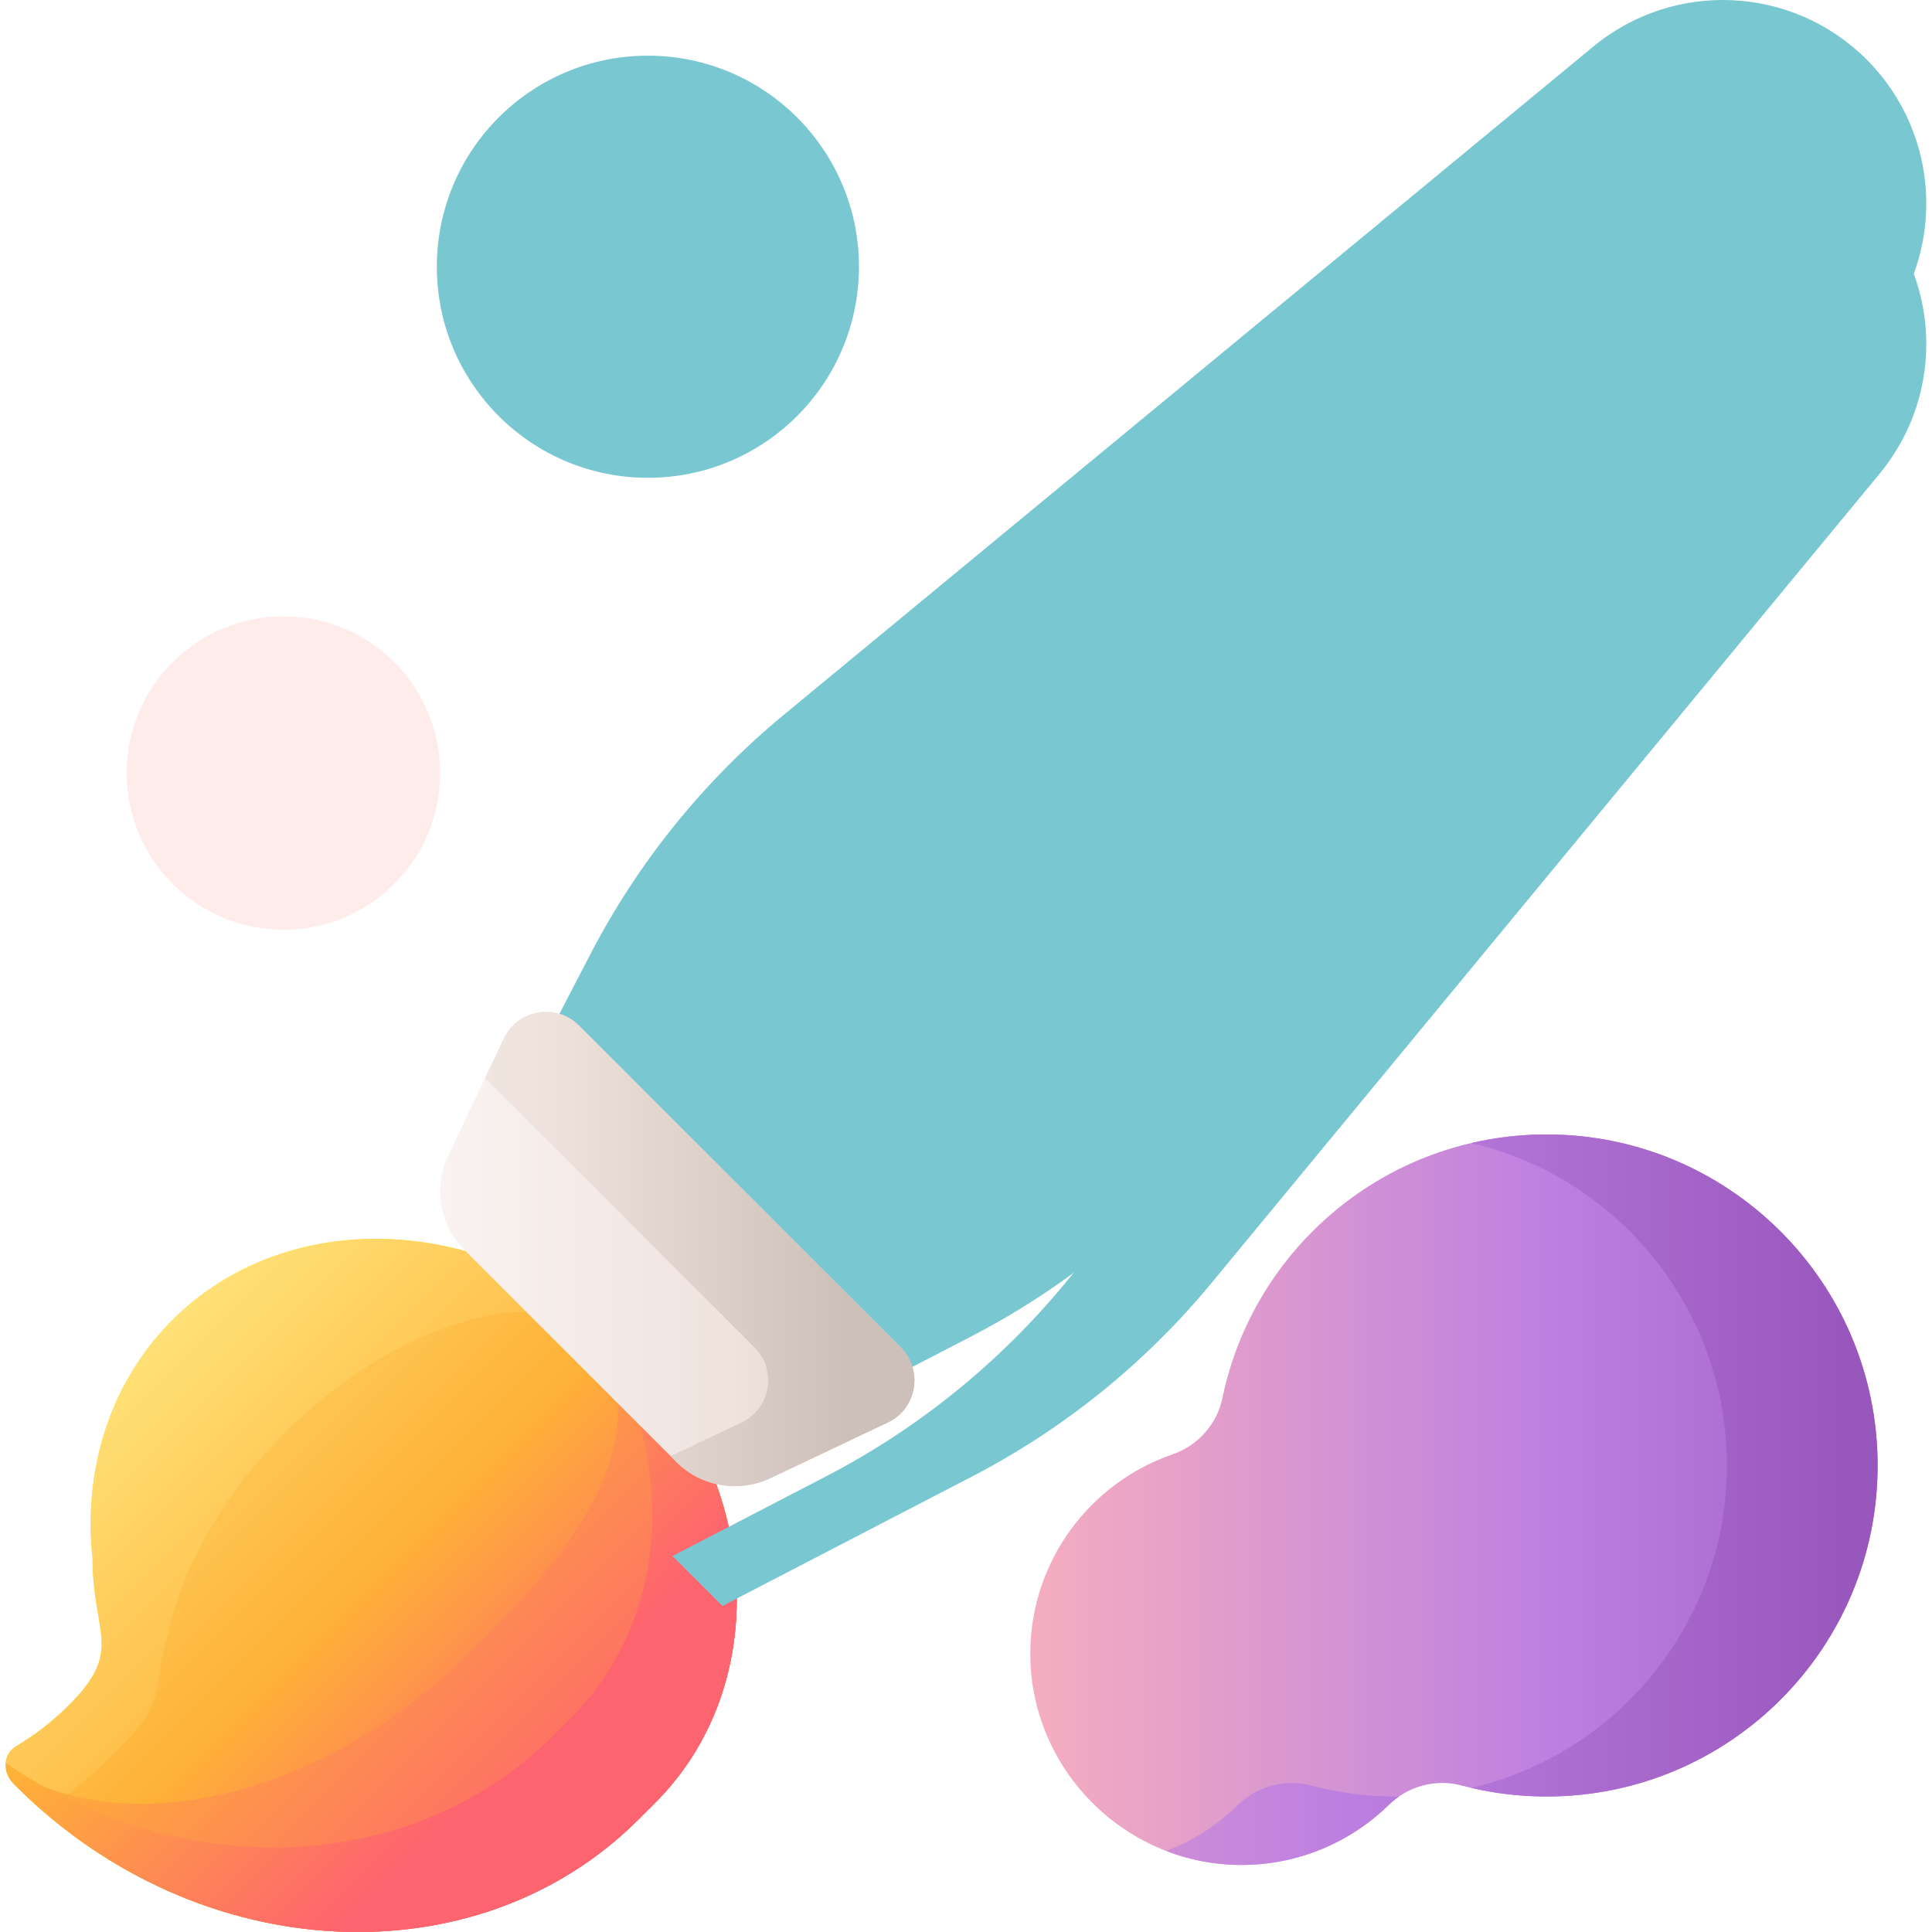 <svg width="55" height="55" viewBox="0 0 55 55" fill="none" xmlns="http://www.w3.org/2000/svg">
<g clip-path="url(#clip0_340_897)">
<path d="M18.649 51.323C22.053 47.919 21.679 42.035 17.792 38.243C13.961 34.505 8.104 34.257 4.802 37.687C3.07 39.486 2.363 41.945 2.641 44.417C2.639 44.402 2.636 44.386 2.635 44.371C2.641 46.54 3.533 46.972 1.968 48.537C1.504 49.001 0.993 49.395 0.449 49.719C0.09 49.932 0.064 50.451 0.392 50.782C0.422 50.813 0.453 50.843 0.483 50.874C5.661 56.015 13.586 56.385 18.176 51.795C18.484 51.488 18.325 51.647 18.649 51.323Z" fill="url(#paint0_linear_340_897)"/>
<path d="M18.649 51.323C22.053 47.919 21.679 42.035 17.792 38.243C13.961 34.505 8.104 34.257 4.802 37.687C3.07 39.486 2.363 41.945 2.641 44.417C2.639 44.402 2.636 44.386 2.635 44.371C2.641 46.54 3.533 46.972 1.968 48.537C1.504 49.001 0.993 49.395 0.449 49.719C0.09 49.932 0.064 50.451 0.392 50.782C0.422 50.813 0.453 50.843 0.483 50.874C5.661 56.015 13.586 56.385 18.176 51.795C18.484 51.488 18.325 51.647 18.649 51.323Z" fill="url(#paint1_linear_340_897)"/>
<path d="M15.444 48.119C18.849 44.715 19.934 40.29 17.837 38.289C15.771 36.316 11.338 37.491 8.006 40.892C6.259 42.675 5.143 44.726 4.779 46.557C4.782 46.545 4.783 46.534 4.786 46.523C4.285 48.184 4.868 48.307 3.303 49.872C2.839 50.337 2.356 50.758 1.862 51.133C1.709 51.25 1.597 51.401 1.539 51.547C1.475 51.711 2.932 52.973 3.759 53.179C6.855 53.951 11.35 52.213 14.972 48.592C15.279 48.284 15.121 48.443 15.444 48.119Z" fill="url(#paint2_linear_340_897)"/>
<path d="M18.649 51.323C18.325 51.647 18.483 51.488 18.176 51.795C13.586 56.384 5.661 56.014 0.484 50.873C0.453 50.843 0.422 50.813 0.392 50.782C0.262 50.651 0.189 50.491 0.168 50.332C3.646 52.487 9.257 51.146 13.392 47.011C13.699 46.704 13.541 46.863 13.865 46.539C16.9 43.505 18.892 40.538 16.595 37.233C17.012 37.535 17.412 37.872 17.792 38.243C21.679 42.035 22.053 47.918 18.649 51.323Z" fill="url(#paint3_linear_340_897)"/>
<path d="M17.792 38.243C17.412 37.872 17.011 37.536 16.596 37.234C19.309 40.961 19.253 45.908 16.243 48.918C15.919 49.242 16.078 49.083 15.771 49.39C11.762 53.399 5.209 53.624 0.165 50.191C0.149 50.394 0.224 50.613 0.392 50.783C0.422 50.813 0.453 50.844 0.483 50.874C5.661 56.016 13.586 56.385 18.176 51.796C18.483 51.489 18.325 51.648 18.649 51.324C22.054 47.919 21.679 42.035 17.792 38.243Z" fill="url(#paint4_linear_340_897)"/>
<path d="M53.141 1.697C51.03 -0.415 47.66 -0.575 45.357 1.326L22.31 20.352C20.037 22.229 18.166 24.545 16.808 27.162L13.119 34.272L20.566 41.719L27.677 38.03C30.293 36.672 32.609 34.801 34.486 32.528L53.512 9.481C55.413 7.178 55.252 3.808 53.141 1.697Z" fill="#79C7D0"/>
<g filter="url(#filter0_i_340_897)">
<path d="M53.141 1.697C51.483 0.039 49.048 -0.415 46.964 0.387C47.7 0.67 48.388 1.107 48.978 1.697C51.09 3.809 51.25 7.179 49.349 9.481L30.323 32.528C28.446 34.801 26.13 36.673 23.514 38.03L19.144 40.297L20.566 41.719L27.676 38.031C30.293 36.673 32.609 34.801 34.486 32.528L53.512 9.481C55.413 7.179 55.252 3.809 53.141 1.697Z" fill="#79C7D0"/>
</g>
<path d="M14.342 29.564L12.757 32.907C12.331 33.807 12.516 34.878 13.22 35.582L19.256 41.618C19.96 42.322 21.031 42.507 21.93 42.081L25.274 40.495C26.102 40.103 26.292 39.008 25.643 38.359L16.478 29.194C15.83 28.546 14.735 28.735 14.342 29.564Z" fill="url(#paint5_linear_340_897)"/>
<path d="M25.643 38.359L16.478 29.194C15.83 28.546 14.735 28.735 14.342 29.564L13.809 30.688L21.48 38.359C22.129 39.008 21.939 40.103 21.111 40.495L19.091 41.453L19.256 41.618C19.96 42.322 21.031 42.507 21.93 42.081L25.274 40.495C26.102 40.103 26.292 39.008 25.643 38.359Z" fill="url(#paint6_linear_340_897)"/>
<path d="M18.444 13.602C21.763 13.602 24.453 10.912 24.453 7.593C24.453 4.275 21.763 1.585 18.444 1.585C15.126 1.585 12.436 4.275 12.436 7.593C12.436 10.912 15.126 13.602 18.444 13.602Z" fill="#79C7D0"/>
<path d="M8.069 26.469C10.533 26.469 12.53 24.471 12.53 22.007C12.53 19.543 10.533 17.546 8.069 17.546C5.605 17.546 3.607 19.543 3.607 22.007C3.607 24.471 5.605 26.469 8.069 26.469Z" fill="#FDECEA"/>
<path d="M44.004 32.295C39.468 32.306 35.686 35.522 34.8 39.798C34.645 40.545 34.099 41.154 33.378 41.403C31.018 42.217 29.323 44.46 29.33 47.098C29.338 50.361 32.008 53.055 35.271 53.091C36.932 53.109 38.44 52.453 39.538 51.379C40.081 50.848 40.867 50.633 41.601 50.828C42.375 51.033 43.188 51.143 44.028 51.143C49.232 51.143 53.452 46.924 53.452 41.719C53.452 36.51 49.213 32.282 44.004 32.295Z" fill="url(#paint7_linear_340_897)"/>
<path d="M39.738 51.143C38.899 51.143 38.086 51.033 37.312 50.828C36.578 50.633 35.792 50.848 35.248 51.379C34.668 51.947 33.972 52.396 33.2 52.693C33.846 52.942 34.543 53.083 35.271 53.091C36.932 53.109 38.44 52.453 39.538 51.379C39.628 51.291 39.725 51.212 39.827 51.142C39.797 51.142 39.768 51.143 39.738 51.143Z" fill="url(#paint8_linear_340_897)"/>
<path d="M44.004 32.295C43.274 32.297 42.565 32.382 41.883 32.541C46.051 33.514 49.162 37.256 49.162 41.719C49.162 46.186 46.054 49.927 41.883 50.898C42.572 51.058 43.289 51.143 44.027 51.143C49.232 51.143 53.451 46.924 53.451 41.719C53.452 36.51 49.213 32.282 44.004 32.295Z" fill="url(#paint9_linear_340_897)"/>
</g>
<defs>
<filter id="filter0_i_340_897" x="19.144" y="0.001" width="35.694" height="45.719" filterUnits="userSpaceOnUse" color-interpolation-filters="sRGB">
<feFlood flood-opacity="0" result="BackgroundImageFix"/>
<feBlend mode="normal" in="SourceGraphic" in2="BackgroundImageFix" result="shape"/>
<feColorMatrix in="SourceAlpha" type="matrix" values="0 0 0 0 0 0 0 0 0 0 0 0 0 0 0 0 0 0 127 0" result="hardAlpha"/>
<feOffset dy="4"/>
<feGaussianBlur stdDeviation="2"/>
<feComposite in2="hardAlpha" operator="arithmetic" k2="-1" k3="1"/>
<feColorMatrix type="matrix" values="0 0 0 0 0 0 0 0 0 0 0 0 0 0 0 0 0 0 0.07 0"/>
<feBlend mode="normal" in2="shape" result="effect1_innerShadow_340_897"/>
</filter>
<linearGradient id="paint0_linear_340_897" x1="3.511" y1="38.929" x2="17.251" y2="52.669" gradientUnits="userSpaceOnUse">
<stop stop-color="#FEE903"/>
<stop offset="0.231" stop-color="#FEE505"/>
<stop offset="0.417" stop-color="#FEDB0B"/>
<stop offset="0.588" stop-color="#FECA15"/>
<stop offset="0.75" stop-color="#FEB223"/>
<stop offset="0.905" stop-color="#FE9435"/>
<stop offset="1" stop-color="#FE7D43"/>
</linearGradient>
<linearGradient id="paint1_linear_340_897" x1="3.511" y1="38.929" x2="17.251" y2="52.669" gradientUnits="userSpaceOnUse">
<stop stop-color="#FFE177"/>
<stop offset="0.573" stop-color="#FEB137"/>
<stop offset="1" stop-color="#FE646F"/>
</linearGradient>
<linearGradient id="paint2_linear_340_897" x1="2.146" y1="37.418" x2="16.026" y2="51.299" gradientUnits="userSpaceOnUse">
<stop stop-color="#FFE177"/>
<stop offset="0.573" stop-color="#FEB137"/>
<stop offset="1" stop-color="#FE646F"/>
</linearGradient>
<linearGradient id="paint3_linear_340_897" x1="-3.943" y1="31.475" x2="16.692" y2="52.11" gradientUnits="userSpaceOnUse">
<stop stop-color="#FFE177"/>
<stop offset="0.573" stop-color="#FEB137"/>
<stop offset="1" stop-color="#FE646F"/>
</linearGradient>
<linearGradient id="paint4_linear_340_897" x1="-1.298" y1="34.12" x2="14.557" y2="49.975" gradientUnits="userSpaceOnUse">
<stop stop-color="#FFE177"/>
<stop offset="0.573" stop-color="#FEB137"/>
<stop offset="1" stop-color="#FE646F"/>
</linearGradient>
<linearGradient id="paint5_linear_340_897" x1="12.564" y1="35.557" x2="27.504" y2="35.557" gradientUnits="userSpaceOnUse">
<stop stop-color="#F9F3F1"/>
<stop offset="0.573" stop-color="#EFE2DD"/>
<stop offset="1" stop-color="#CDBFBA"/>
</linearGradient>
<linearGradient id="paint6_linear_340_897" x1="4.215" y1="35.557" x2="24.13" y2="35.557" gradientUnits="userSpaceOnUse">
<stop stop-color="#F9F3F1"/>
<stop offset="0.573" stop-color="#EFE2DD"/>
<stop offset="1" stop-color="#CDBFBA"/>
</linearGradient>
<linearGradient id="paint7_linear_340_897" x1="27.197" y1="42.693" x2="56.903" y2="42.693" gradientUnits="userSpaceOnUse">
<stop stop-color="#FDB4BA"/>
<stop offset="0.573" stop-color="#BD80E1"/>
<stop offset="1" stop-color="#9857BD"/>
</linearGradient>
<linearGradient id="paint8_linear_340_897" x1="18.356" y1="51.924" x2="52.746" y2="51.924" gradientUnits="userSpaceOnUse">
<stop stop-color="#FDB4BA"/>
<stop offset="0.573" stop-color="#BD80E1"/>
<stop offset="1" stop-color="#9857BD"/>
</linearGradient>
<linearGradient id="paint9_linear_340_897" x1="18.356" y1="41.719" x2="52.746" y2="41.719" gradientUnits="userSpaceOnUse">
<stop stop-color="#FDB4BA"/>
<stop offset="0.573" stop-color="#BD80E1"/>
<stop offset="1" stop-color="#9857BD"/>
</linearGradient>
<clipPath id="clip0_340_897">
<rect width="55" height="55" fill="white"/>
</clipPath>
</defs>
</svg>
